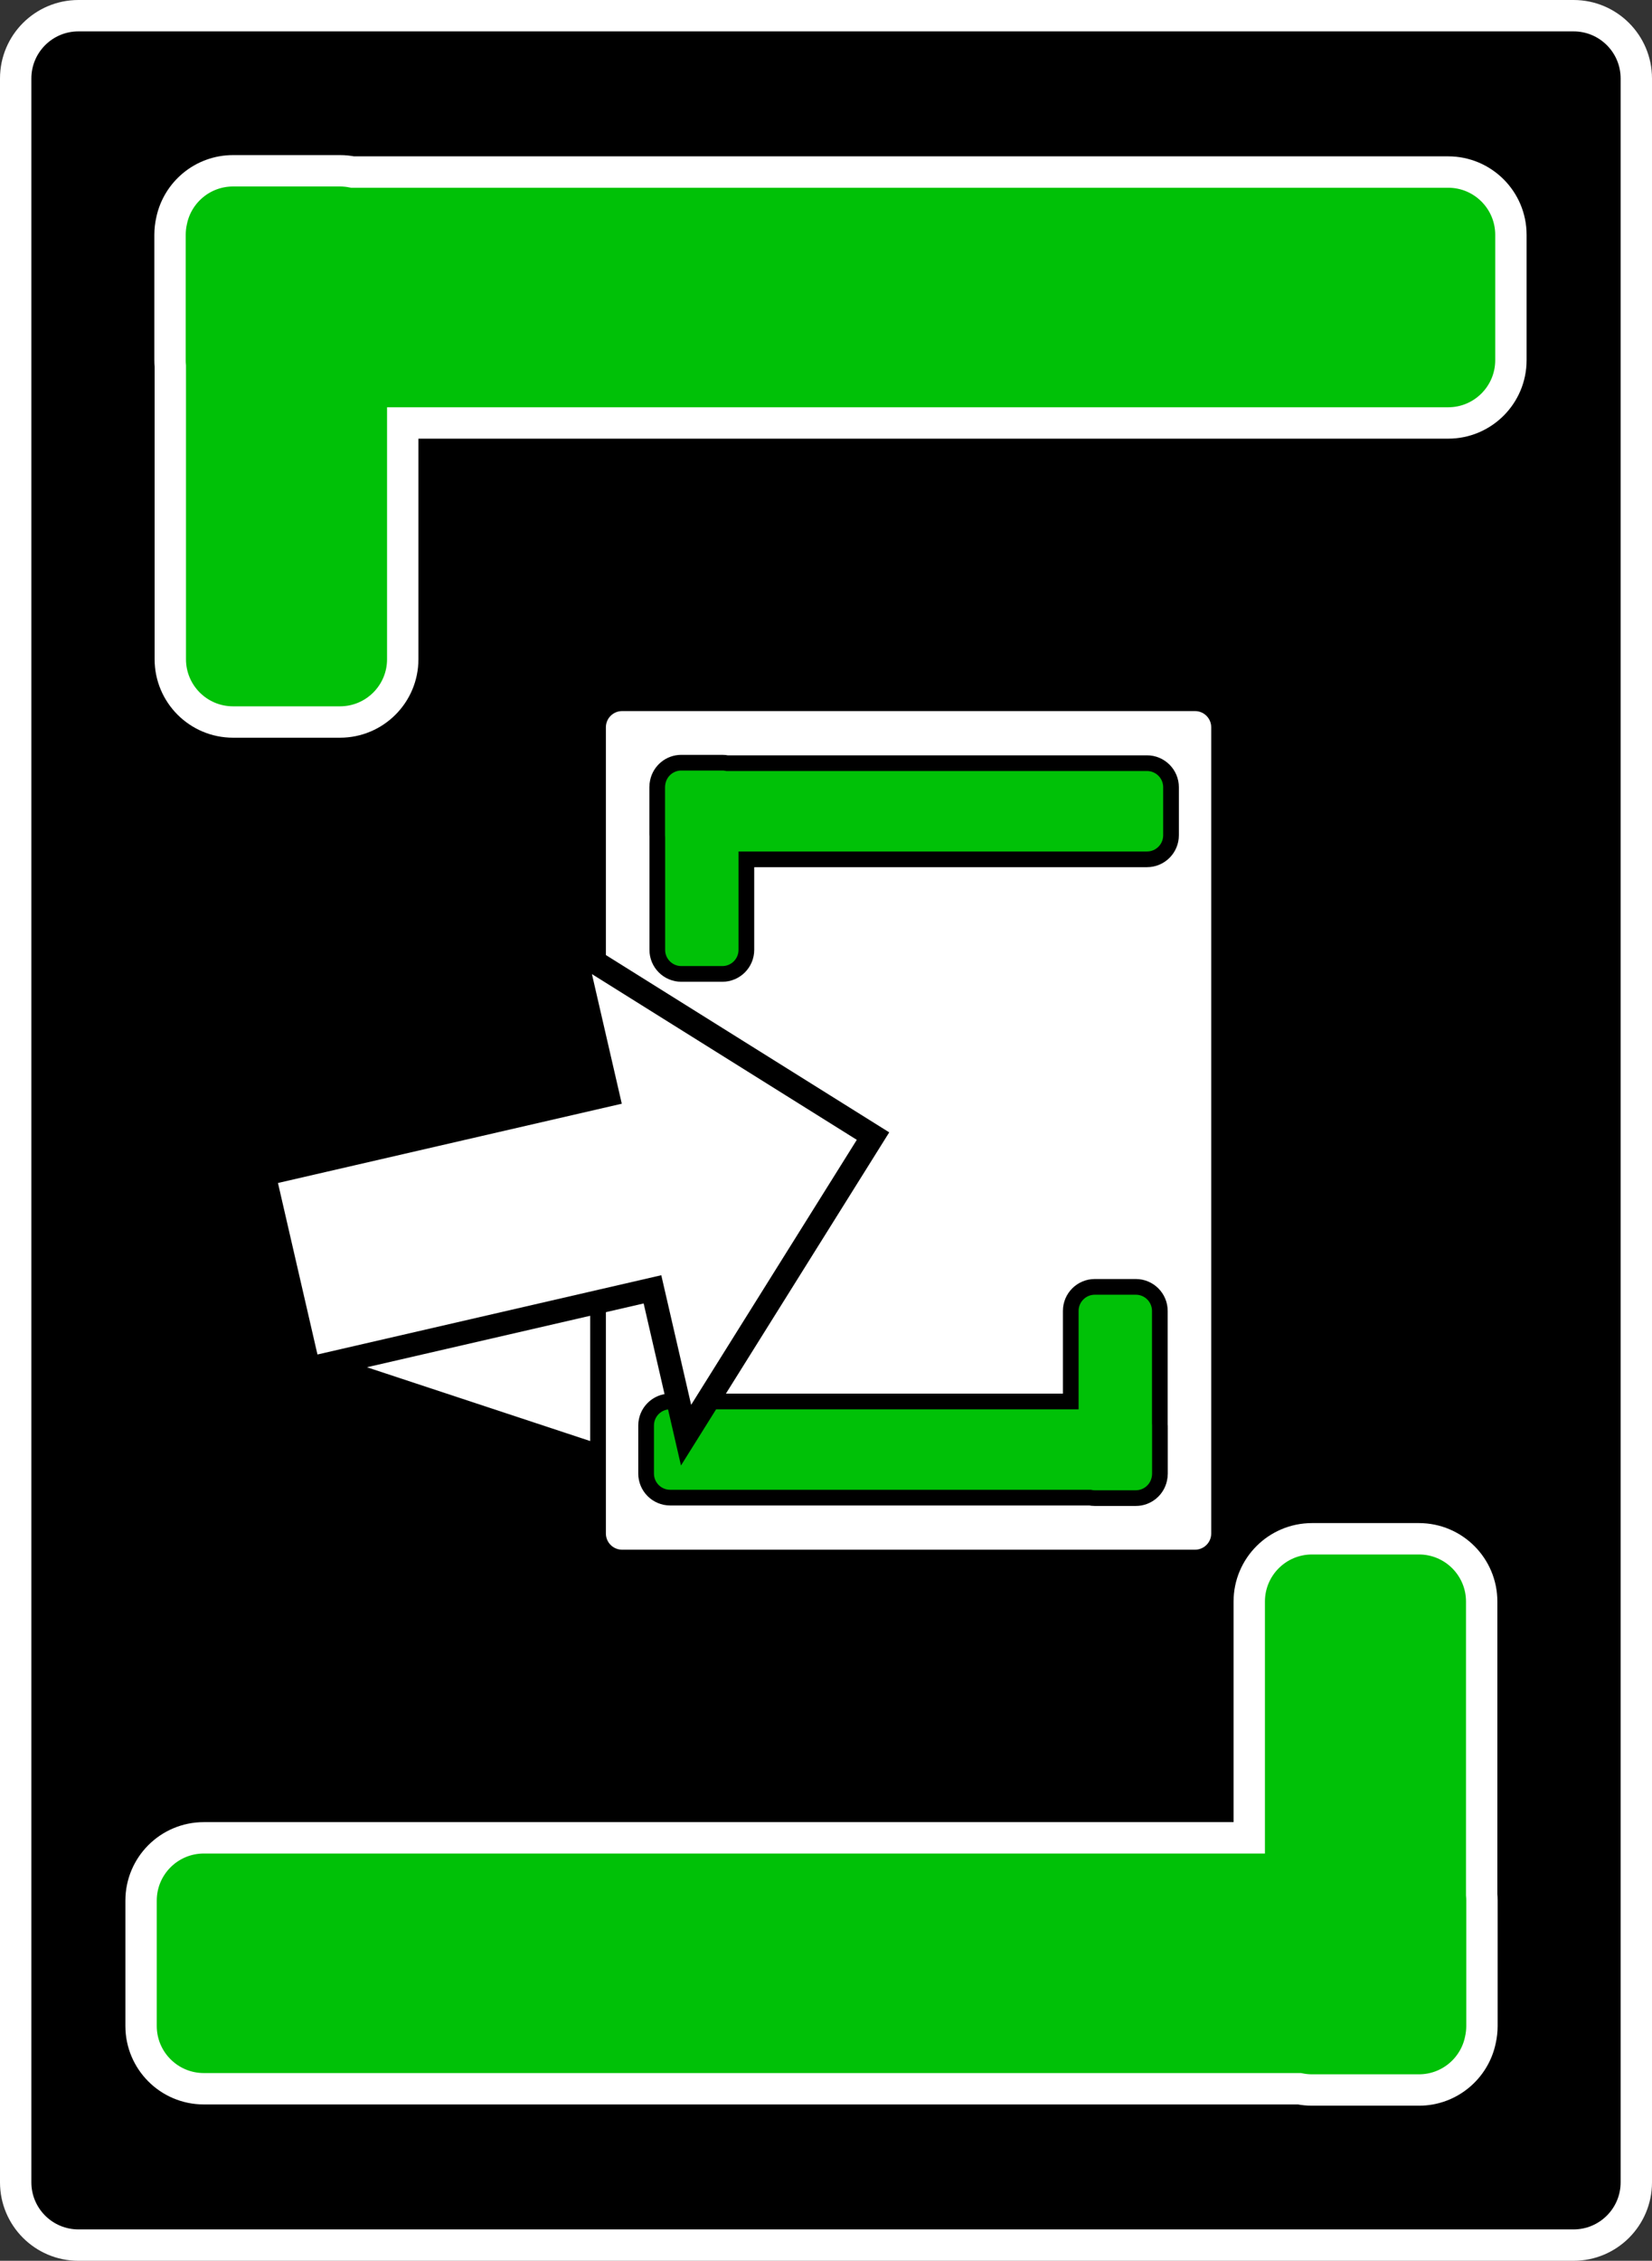 <svg version="1.1" xmlns="http://www.w3.org/2000/svg" xmlns:xlink="http://www.w3.org/1999/xlink" width="105.321" height="144.066" viewBox="0,0,105.321,144.066"><rect x="0" y="0" width="105.321" height="144.066" fill="#333333" stroke="none"/><g transform="translate(-187.34,-107.967)"><g data-paper-data="{&quot;isPaintingLayer&quot;:true}" fill-rule="nonzero" stroke-linecap="butt" stroke-linejoin="miter" stroke-miterlimit="10" stroke-dasharray="" stroke-dashoffset="0" style="mix-blend-mode: normal"><path d="M192.34,251.033c-2.209,0 -4,-1.791 -4,-4v-134.066c0,-2.209 1.791,-4 4,-4h95.321c2.209,0 4,1.791 4,4v134.066c0,2.209 -1.791,4 -4,4z" data-paper-data="{&quot;index&quot;:null}" fill="#000000" stroke="#ffffff" stroke-width="2"/><g fill="#00c107" stroke="#ffffff" stroke-width="2"><path d="M281.82,229.08v7.99c0,0.307 -0.035,0.606 -0.1,0.892c-0.375,1.82 -1.987,3.188 -3.917,3.188h-6.819c-0.274,0 -0.542,-0.028 -0.801,-0.08h-69.849c-2.209,0 -4,-1.791 -4,-4v-7.99c0,-2.209 1.791,-4 4,-4h66.65v-15.056c0,-2.209 1.791,-4 4,-4h6.819c2.209,0 4,1.791 4,4v18.68c0.012,0.124 0.017,0.249 0.017,0.376z" data-paper-data="{&quot;index&quot;:null}"/><path d="M198.18,130.92v-7.99c0,-0.307 0.035,-0.606 0.1,-0.892c0.375,-1.82 1.987,-3.188 3.917,-3.188h6.819c0.274,0 0.542,0.028 0.801,0.08h69.849c2.209,0 4,1.791 4,4v7.99c0,2.209 -1.791,4 -4,4h-66.65v15.056c0,2.209 -1.791,4 -4,4h-6.819c-2.209,0 -4,-1.791 -4,-4v-18.68c-0.012,-0.124 -0.017,-0.249 -0.017,-0.376z" data-paper-data="{&quot;index&quot;:null}"/></g><g stroke="#000000"><path d="M207.052,194.667l-2.64,-11.393l23.631,7.808l2.64,11.393z" fill="#ffffff" stroke-width="1.5"/><g stroke-width="1"><path d="M227.001,207.219c-0.847,0 -1.533,-0.686 -1.533,-1.533v-51.373c0,-0.847 0.686,-1.533 1.533,-1.533h36.526c0.847,0 1.533,0.686 1.533,1.533v51.373c0,0.847 -0.686,1.533 -1.533,1.533z" data-paper-data="{&quot;index&quot;:null}" fill="#ffffff"/><g fill="#00c107"><path d="M261.29,198.807v3.062c0,0.118 -0.013,0.232 -0.038,0.342c-0.144,0.697 -0.761,1.221 -1.501,1.221h-2.613c-0.105,0 -0.208,-0.011 -0.307,-0.031h-26.766c-0.847,0 -1.533,-0.686 -1.533,-1.533v-3.062c0,-0.847 0.686,-1.533 1.533,-1.533h25.54v-5.769c0,-0.847 0.686,-1.533 1.533,-1.533h2.613c0.847,0 1.533,0.686 1.533,1.533v7.158c0.004,0.047 0.007,0.095 0.007,0.144z" data-paper-data="{&quot;index&quot;:null}"/><path d="M229.239,161.193v-3.062c0,-0.118 0.013,-0.232 0.038,-0.342c0.144,-0.697 0.761,-1.221 1.501,-1.221h2.613c0.105,0 0.208,0.011 0.307,0.031h26.766c0.847,0 1.533,0.686 1.533,1.533v3.062c0,0.847 -0.686,1.533 -1.533,1.533h-25.54v5.769c0,0.847 -0.686,1.533 -1.533,1.533h-2.613c-0.847,0 -1.533,-0.686 -1.533,-1.533v-7.158c-0.004,-0.047 -0.007,-0.095 -0.007,-0.144z" data-paper-data="{&quot;index&quot;:null}"/></g></g><path d="M204.162,182.789l21.92,-5.052l-2.142,-9.293l19.058,11.919l-11.919,19.058l-2.142,-9.293l-21.92,5.052z" fill="#ffffff" stroke-width="1.5"/></g></g></g></svg>